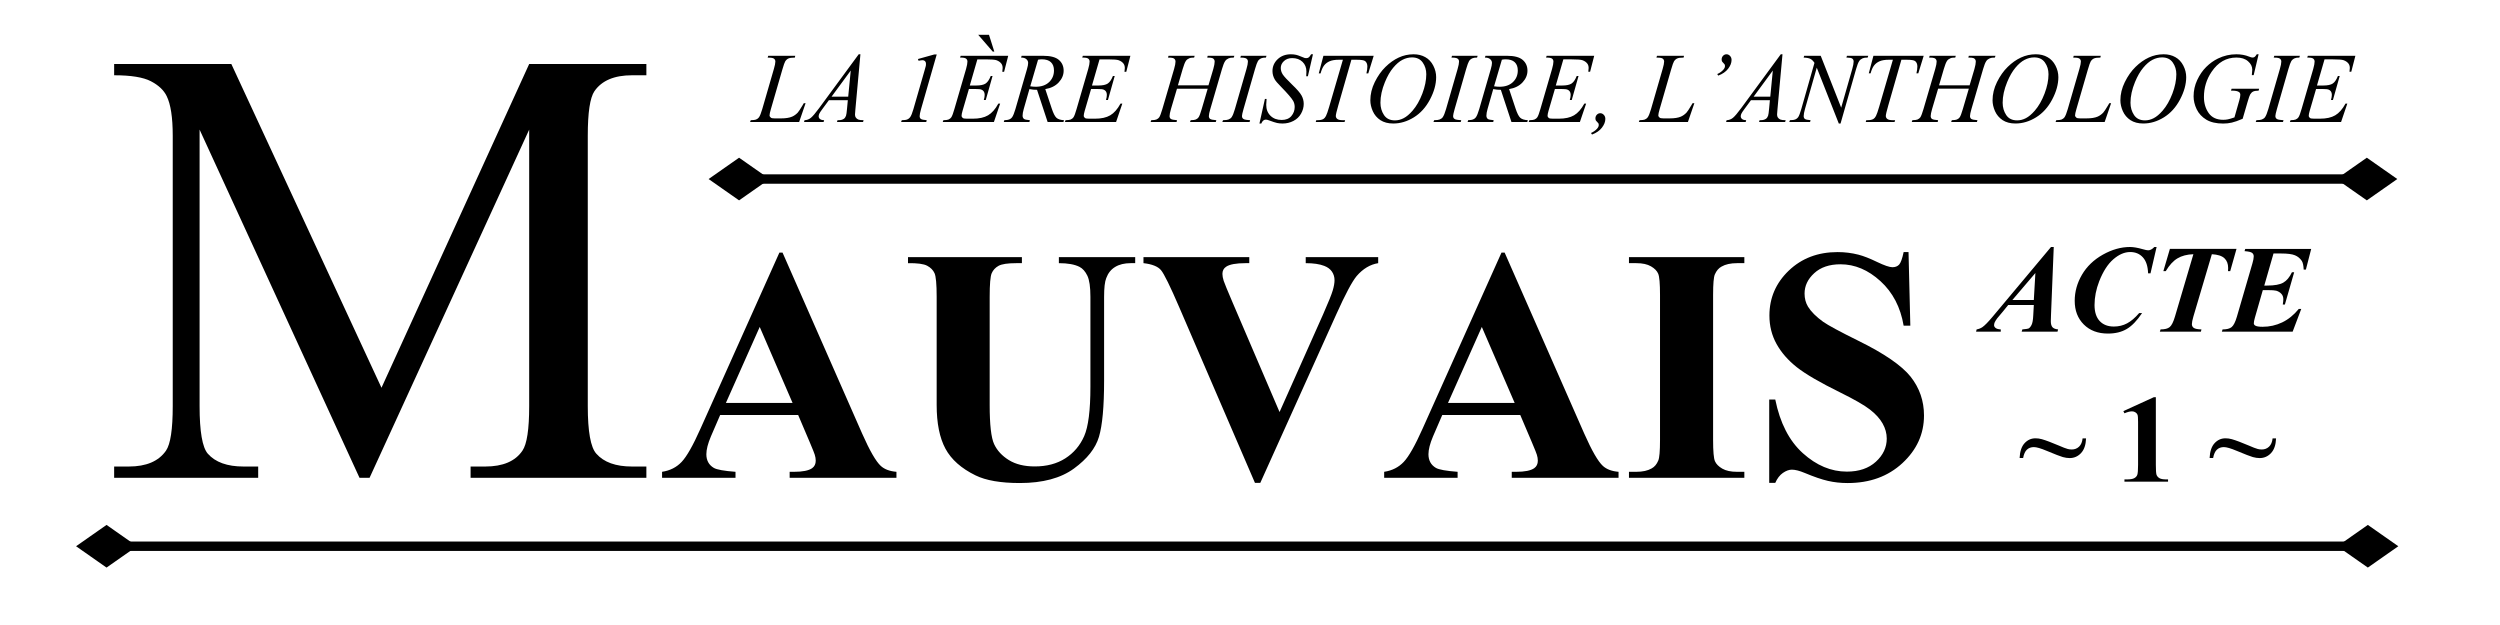 <svg version="1.1" viewBox="0.0 0.0 800.0 200.0" fill="none" stroke="none" stroke-linecap="square" stroke-miterlimit="10" xmlns:xlink="http://www.w3.org/1999/xlink" xmlns="http://www.w3.org/2000/svg"><clipPath id="p.0"><path d="m0 0l800.0 0l0 200.0l-800.0 0l0 -200.0z" clip-rule="nonzero"/></clipPath><g clip-path="url(#p.0)"><path fill="#000000" fill-opacity="0.0" d="m0 0l800.0 0l0 200.0l-800.0 0z" fill-rule="evenodd"/><path fill="#000000" fill-opacity="0.0" d="m24.199 -39.99l791.402 0l0 249.89l-791.402 0z" fill-rule="evenodd"/><path fill="#000000" d="m115.043 152.9l-51.172 -111.422l0 88.469q0 12.203 2.625 15.234q3.625 4.109 11.438 4.109l4.688 0l0 3.609l-46.094 0l0 -3.609l4.688 0q8.391 0 11.906 -5.078q2.156 -3.125 2.156 -14.266l0 -86.516q0 -8.797 -1.953 -12.703q-1.375 -2.828 -5.047 -4.734q-3.656 -1.906 -11.75 -1.906l0 -3.609l37.5 0l48.047 103.609l47.266 -103.609l37.5 0l0 3.609l-4.594 0q-8.5 0 -12.016 5.078q-2.141 3.125 -2.141 14.266l0 86.516q0 12.203 2.734 15.234q3.609 4.109 11.422 4.109l4.594 0l0 3.609l-56.25 0l0 -3.609l4.688 0q8.484 0 11.906 -5.078q2.156 -3.125 2.156 -14.266l0 -88.469l-51.078 111.422l-3.219 0z" fill-rule="nonzero"/><path fill="#000000" d="m255.407 132.791l-24.953 0l-2.969 6.875q-1.453 3.438 -1.453 5.688q0 2.969 2.391 4.375q1.406 0.828 6.938 1.25l0 1.922l-23.5 0l0 -1.922q3.812 -0.578 6.25 -3.156q2.453 -2.578 6.047 -10.656l25.25 -56.344l1.0 0l25.469 57.906q3.641 8.234 5.984 10.375q1.766 1.609 5.0 1.875l0 1.922l-34.172 0l0 -1.922l1.406 0q4.125 0 5.781 -1.156q1.156 -0.828 1.156 -2.391q0 -0.938 -0.312 -1.922q-0.109 -0.469 -1.562 -3.906l-3.75 -8.812zm-1.781 -3.844l-10.516 -24.328l-10.828 24.328l21.344 0zm36.93 -46.672l36.453 0l0 1.938l-1.828 0q-4.109 0 -5.656 0.859q-1.531 0.859 -2.188 2.375q-0.641 1.5 -0.641 7.547l0 34.578q0 9.469 1.422 12.547q1.438 3.078 4.719 5.109q3.281 2.031 8.281 2.031q5.734 0 9.766 -2.578q4.047 -2.578 6.047 -7.109q2.0 -4.531 2.0 -15.781l0 -28.797q0 -4.75 -0.984 -6.781q-0.984 -2.031 -2.5 -2.812q-2.344 -1.188 -6.609 -1.188l0 -1.938l24.422 0l0 1.938l-1.453 0q-2.969 0 -4.953 1.203q-1.984 1.188 -2.859 3.578q-0.688 1.672 -0.688 6.0l0 26.812q0 12.453 -1.641 17.969q-1.641 5.516 -8.0 10.156q-6.344 4.641 -17.328 4.641q-9.172 0 -14.172 -2.453q-6.812 -3.328 -9.625 -8.531q-2.812 -5.219 -2.812 -14.016l0 -34.578q0 -6.094 -0.688 -7.578q-0.672 -1.484 -2.344 -2.375q-1.656 -0.891 -6.141 -0.828l0 -1.938zm150.461 0l0 1.938q-3.859 0.625 -6.875 4.109q-2.188 2.609 -6.516 12.234l-24.328 53.953l-1.719 0l-24.203 -56.141q-4.375 -10.156 -5.859 -11.922q-1.484 -1.766 -5.609 -2.234l0 -1.938l33.859 0l0 1.938l-1.156 0q-4.578 0 -6.25 1.141q-1.188 0.781 -1.188 2.297q0 0.938 0.406 2.219q0.422 1.266 2.812 6.844l15.062 35.141l13.953 -31.297q2.5 -5.672 3.062 -7.594q0.578 -1.938 0.578 -3.281q0 -1.562 -0.828 -2.766q-0.828 -1.203 -2.453 -1.828q-2.234 -0.875 -5.938 -0.875l0 -1.938l23.188 0zm45.461 50.516l-24.953 0l-2.969 6.875q-1.453 3.438 -1.453 5.688q0 2.969 2.391 4.375q1.406 0.828 6.938 1.25l0 1.922l-23.5 0l0 -1.922q3.812 -0.578 6.25 -3.156q2.453 -2.578 6.047 -10.656l25.25 -56.344l1.0 0l25.469 57.906q3.641 8.234 5.984 10.375q1.766 1.609 5.0 1.875l0 1.922l-34.172 0l0 -1.922l1.406 0q4.125 0 5.781 -1.156q1.156 -0.828 1.156 -2.391q0 -0.938 -0.312 -1.922q-0.109 -0.469 -1.562 -3.906l-3.75 -8.812zm-1.781 -3.844l-10.516 -24.328l-10.828 24.328l21.344 0zm73.492 22.031l0 1.922l-36.922 0l0 -1.922l2.344 0q3.062 0 4.938 -1.094q1.359 -0.734 2.094 -2.5q0.562 -1.25 0.562 -6.562l0 -46.453q0 -5.422 -0.578 -6.766q-0.562 -1.359 -2.312 -2.375q-1.734 -1.016 -4.703 -1.016l-2.344 0l0 -1.938l36.922 0l0 1.938l-2.344 0q-3.078 0 -4.953 1.094q-1.359 0.719 -2.141 2.5q-0.562 1.25 -0.562 6.562l0 46.453q0 5.406 0.594 6.766q0.594 1.359 2.344 2.375q1.75 1.016 4.719 1.016l2.344 0zm52.538 -70.312l0.578 23.547l-2.141 0q-1.5 -8.859 -7.422 -14.25q-5.906 -5.391 -12.781 -5.391q-5.312 0 -8.406 2.844q-3.094 2.828 -3.094 6.531q0 2.344 1.094 4.172q1.5 2.438 4.844 4.844q2.438 1.719 11.297 6.094q12.391 6.094 16.719 11.5q4.266 5.422 4.266 12.391q0 8.859 -6.906 15.25q-6.891 6.375 -17.516 6.375q-3.344 0 -6.312 -0.688q-2.953 -0.672 -7.438 -2.547q-2.5 -1.047 -4.109 -1.047q-1.359 0 -2.875 1.047q-1.5 1.047 -2.438 3.172l-1.938 0l0 -26.656l1.938 0q2.281 11.25 8.812 17.156q6.547 5.906 14.094 5.906q5.828 0 9.297 -3.172q3.469 -3.172 3.469 -7.391q0 -2.5 -1.328 -4.844q-1.328 -2.344 -4.047 -4.453q-2.703 -2.109 -9.578 -5.5q-9.625 -4.734 -13.844 -8.062q-4.219 -3.344 -6.484 -7.453q-2.266 -4.109 -2.266 -9.062q0 -8.438 6.188 -14.375q6.203 -5.938 15.625 -5.938q3.438 0 6.672 0.828q2.438 0.625 5.953 2.328q3.516 1.688 4.922 1.688q1.359 0 2.141 -0.828q0.781 -0.844 1.453 -4.016l1.562 0z" fill-rule="nonzero"/><path fill="#000000" fill-opacity="0.0" d="m232.053 -0.677l540.378 0l0 51.937l-540.378 0z" fill-rule="evenodd"/><path fill="#000000" d="m255.725 39.043l-15.703 0l0.219 -0.578q1.25 -0.031 1.672 -0.203q0.656 -0.281 0.969 -0.734q0.484 -0.719 1.031 -2.594l3.734 -12.891q0.469 -1.594 0.469 -2.344q0 -0.594 -0.438 -0.922q-0.422 -0.328 -1.609 -0.328q-0.266 0 -0.422 -0.016l0.188 -0.578l8.641 0l-0.125 0.578q-1.453 0 -2.062 0.281q-0.609 0.281 -1.016 0.922q-0.281 0.422 -0.922 2.625l-3.672 12.672q-0.422 1.438 -0.422 2.0q0 0.375 0.422 0.719q0.266 0.234 1.203 0.234l2.047 0q2.234 0 3.547 -0.562q0.969 -0.422 1.781 -1.266q0.438 -0.469 1.547 -2.328l0.406 -0.703l0.578 0l-2.063 6.016zm19.609 -21.672l-1.609 17.625q-0.125 1.234 -0.125 1.625q0 0.625 0.234 0.953q0.297 0.453 0.797 0.672q0.516 0.219 1.719 0.219l-0.172 0.578l-8.344 0l0.172 -0.578l0.359 0q1.016 0 1.656 -0.438q0.453 -0.297 0.703 -0.984q0.172 -0.484 0.328 -2.281l0.25 -2.688l-6.062 0l-2.156 2.922q-0.734 0.984 -0.922 1.422q-0.188 0.422 -0.188 0.797q0 0.5 0.406 0.859q0.406 0.359 1.344 0.391l-0.172 0.578l-6.266 0l0.172 -0.578q1.156 -0.047 2.031 -0.766q0.891 -0.734 2.641 -3.109l12.656 -17.219l0.547 0zm-3.094 5.203l-6.141 8.359l5.328 0l0.812 -8.359zm27.516 -5.156l-5.031 17.516q-0.438 1.547 -0.438 2.234q0 0.578 0.391 0.891q0.406 0.297 1.875 0.406l-0.156 0.578l-8.047 0l0.219 -0.578q1.281 -0.031 1.688 -0.203q0.656 -0.281 0.984 -0.75q0.516 -0.719 1.047 -2.578l3.625 -12.578q0.328 -1.141 0.359 -1.312q0.047 -0.312 0.047 -0.609q0 -0.547 -0.297 -0.859q-0.297 -0.312 -0.812 -0.312q-0.406 0 -1.266 0.188l-0.203 -0.562l5.266 -1.469l0.75 0zm13.0 1.578l-2.422 8.375l1.984 0q2.125 0 3.078 -0.641q0.953 -0.656 1.641 -2.406l0.578 0l-2.172 7.688l-0.625 0q0.281 -0.969 0.281 -1.656q0 -0.672 -0.281 -1.078q-0.266 -0.406 -0.75 -0.594q-0.469 -0.203 -2.0 -0.203l-2.016 0l-2.047 7.016q-0.297 1.016 -0.297 1.547q0 0.406 0.391 0.719q0.266 0.219 1.328 0.219l1.875 0q3.047 0 4.875 -1.078q1.844 -1.078 3.297 -3.75l0.578 0l-2.0 5.891l-16.375 0l0.203 -0.578q1.219 -0.031 1.641 -0.219q0.625 -0.281 0.906 -0.719q0.422 -0.641 1.0 -2.688l3.719 -12.781q0.438 -1.547 0.438 -2.359q0 -0.594 -0.422 -0.922q-0.406 -0.344 -1.609 -0.344l-0.328 0l0.188 -0.578l15.219 0l-1.312 5.109l-0.578 0q0.109 -0.719 0.109 -1.203q0 -0.828 -0.406 -1.391q-0.531 -0.719 -1.547 -1.094q-0.75 -0.281 -3.453 -0.281l-2.688 0zm3.719 -7.859l1.703 5.375l-0.5 0l-4.656 -5.375l3.453 0zm18.766 27.906l-3.391 -10.297q-1.188 0.016 -2.438 -0.234l-1.828 6.406q-0.359 1.25 -0.359 2.109q0 0.656 0.453 1.031q0.344 0.281 1.875 0.406l-0.141 0.578l-8.203 0l0.172 -0.578q1.156 -0.047 1.562 -0.234q0.641 -0.266 0.938 -0.719q0.5 -0.734 1.047 -2.594l3.703 -12.797q0.375 -1.281 0.375 -1.984q0 -0.719 -0.594 -1.219q-0.578 -0.5 -1.672 -0.484l0.188 -0.578l6.906 0q3.469 0 5.0 1.312q1.531 1.312 1.531 3.453q0 2.047 -1.578 3.75q-1.562 1.688 -4.297 2.141l2.062 6.203q0.75 2.281 1.5 2.969q0.75 0.688 2.422 0.781l-0.172 0.578l-5.062 0zm-5.562 -11.422q1.0 0.141 1.781 0.141q2.688 0 4.25 -1.484q1.562 -1.5 1.562 -3.719q0 -1.734 -0.984 -2.656q-0.969 -0.922 -2.922 -0.922q-0.5 0 -1.188 0.125l-2.5 8.516zm22.172 -8.625l-2.422 8.375l1.984 0q2.125 0 3.078 -0.641q0.953 -0.656 1.641 -2.406l0.578 0l-2.172 7.688l-0.625 0q0.281 -0.969 0.281 -1.656q0 -0.672 -0.281 -1.078q-0.266 -0.406 -0.75 -0.594q-0.469 -0.203 -2.0 -0.203l-2.016 0l-2.047 7.016q-0.297 1.016 -0.297 1.547q0 0.406 0.391 0.719q0.266 0.219 1.328 0.219l1.875 0q3.047 0 4.875 -1.078q1.844 -1.078 3.297 -3.75l0.578 0l-2.0 5.891l-16.375 0l0.203 -0.578q1.219 -0.031 1.641 -0.219q0.625 -0.281 0.906 -0.719q0.422 -0.641 1.0 -2.688l3.719 -12.781q0.438 -1.547 0.438 -2.359q0 -0.594 -0.422 -0.922q-0.406 -0.344 -1.609 -0.344l-0.328 0l0.188 -0.578l15.219 0l-1.312 5.109l-0.578 0q0.109 -0.719 0.109 -1.203q0 -0.828 -0.406 -1.391q-0.531 -0.719 -1.547 -1.094q-0.75 -0.281 -3.453 -0.281l-2.688 0zm25.078 8.312l9.781 0l1.547 -5.234q0.438 -1.531 0.438 -2.375q0 -0.406 -0.203 -0.688q-0.188 -0.297 -0.594 -0.438q-0.406 -0.141 -1.594 -0.141l0.156 -0.578l8.531 0l-0.188 0.578q-1.078 -0.016 -1.609 0.219q-0.75 0.328 -1.109 0.844q-0.516 0.734 -1.047 2.578l-3.734 12.797q-0.469 1.594 -0.469 2.281q0 0.594 0.406 0.906q0.422 0.297 1.984 0.406l-0.172 0.578l-8.25 0l0.219 -0.578q1.219 -0.031 1.625 -0.219q0.625 -0.281 0.906 -0.719q0.406 -0.609 1.0 -2.656l1.906 -6.484l-9.828 0l-1.922 6.484q-0.453 1.562 -0.453 2.281q0 0.594 0.406 0.906q0.406 0.297 1.969 0.406l-0.125 0.578l-8.312 0l0.203 -0.578q1.234 -0.031 1.641 -0.219q0.625 -0.281 0.922 -0.719q0.406 -0.641 1.0 -2.656l3.75 -12.797q0.453 -1.562 0.453 -2.375q0 -0.406 -0.203 -0.688q-0.188 -0.297 -0.609 -0.438q-0.406 -0.141 -1.609 -0.141l0.188 -0.578l8.359 0l-0.172 0.578q-1.047 -0.016 -1.547 0.219q-0.734 0.312 -1.078 0.828q-0.469 0.688 -1.031 2.594l-1.531 5.234zm23.109 11.156l-0.172 0.578l-8.719 0l0.219 -0.578q1.312 -0.031 1.734 -0.219q0.688 -0.266 1.016 -0.734q0.516 -0.734 1.062 -2.625l3.688 -12.781q0.469 -1.594 0.469 -2.406q0 -0.406 -0.203 -0.688q-0.203 -0.281 -0.625 -0.422q-0.406 -0.156 -1.609 -0.156l0.188 -0.578l8.188 0l-0.172 0.578q-1.0 -0.016 -1.484 0.219q-0.703 0.312 -1.078 0.891q-0.359 0.578 -0.938 2.562l-3.672 12.781q-0.5 1.766 -0.5 2.25q0 0.391 0.188 0.672q0.203 0.266 0.625 0.422q0.438 0.141 1.797 0.234zm2.984 1.062l1.75 -7.859l0.531 0q-0.109 1.141 -0.109 1.891q0 2.141 1.359 3.484q1.375 1.344 3.578 1.344q2.047 0 3.109 -1.25q1.062 -1.266 1.062 -2.906q0 -1.062 -0.484 -1.938q-0.734 -1.297 -3.922 -4.562q-1.547 -1.562 -1.984 -2.328q-0.719 -1.266 -0.719 -2.656q0 -2.219 1.656 -3.797q1.656 -1.578 4.25 -1.578q0.875 0 1.656 0.172q0.484 0.094 1.766 0.625q0.906 0.359 1.0 0.391q0.219 0.047 0.484 0.047q0.453 0 0.781 -0.234q0.328 -0.234 0.766 -1.0l0.594 0l-1.625 7.031l-0.531 0q0.062 -0.938 0.062 -1.516q0 -1.891 -1.25 -3.094q-1.25 -1.203 -3.297 -1.203q-1.625 0 -2.641 0.953q-1.016 0.953 -1.016 2.203q0 1.094 0.641 2.094q0.656 0.984 2.984 3.234q2.344 2.234 3.031 3.5q0.688 1.25 0.688 2.672q0 1.609 -0.859 3.125q-0.844 1.5 -2.438 2.328q-1.594 0.828 -3.484 0.828q-0.938 0 -1.75 -0.172q-0.812 -0.172 -2.594 -0.844q-0.609 -0.234 -1.016 -0.234q-0.922 0 -1.438 1.25l-0.594 0zm20.469 -21.672l16.094 0l-1.734 5.625l-0.594 0q0.297 -1.234 0.297 -2.203q0 -1.141 -0.703 -1.719q-0.531 -0.438 -2.734 -0.438l-1.672 0l-4.188 14.594q-0.797 2.75 -0.797 3.391q0 0.594 0.5 0.984q0.5 0.375 1.766 0.375l0.719 0l-0.188 0.578l-9.219 0l0.172 -0.578l0.406 0q1.219 0 1.875 -0.391q0.453 -0.266 0.812 -0.953q0.375 -0.703 1.031 -2.953l4.391 -15.047l-1.266 0q-1.828 0 -2.953 0.469q-1.109 0.469 -1.797 1.359q-0.688 0.891 -1.125 2.531l-0.578 0l1.484 -5.625zm28.875 -0.484q2.109 0 3.734 0.922q1.625 0.906 2.547 2.703q0.922 1.781 0.922 3.703q0 3.406 -1.984 7.156q-1.969 3.734 -5.156 5.703q-3.188 1.969 -6.594 1.969q-2.453 0 -4.109 -1.078q-1.641 -1.094 -2.438 -2.875q-0.781 -1.781 -0.781 -3.453q0 -2.969 1.422 -5.859q1.438 -2.906 3.422 -4.844q1.984 -1.953 4.234 -3.0q2.25 -1.047 4.781 -1.047zm-0.531 1.0q-1.562 0 -3.062 0.781q-1.484 0.766 -2.953 2.531q-1.469 1.75 -2.641 4.594q-1.438 3.5 -1.438 6.609q0 2.219 1.141 3.938q1.141 1.703 3.5 1.703q1.422 0 2.781 -0.703q1.375 -0.703 2.859 -2.406q1.859 -2.141 3.125 -5.453q1.266 -3.328 1.266 -6.203q0 -2.125 -1.141 -3.75q-1.141 -1.641 -3.438 -1.641zm15.766 20.094l-0.172 0.578l-8.719 0l0.219 -0.578q1.312 -0.031 1.734 -0.219q0.688 -0.266 1.016 -0.734q0.516 -0.734 1.062 -2.625l3.688 -12.781q0.469 -1.594 0.469 -2.406q0 -0.406 -0.203 -0.688q-0.203 -0.281 -0.625 -0.422q-0.406 -0.156 -1.609 -0.156l0.188 -0.578l8.188 0l-0.172 0.578q-1.0 -0.016 -1.484 0.219q-0.703 0.312 -1.078 0.891q-0.359 0.578 -0.938 2.562l-3.672 12.781q-0.5 1.766 -0.5 2.25q0 0.391 0.188 0.672q0.203 0.266 0.625 0.422q0.438 0.141 1.797 0.234zm16.062 0.578l-3.391 -10.297q-1.188 0.016 -2.438 -0.234l-1.828 6.406q-0.359 1.25 -0.359 2.109q0 0.656 0.453 1.031q0.344 0.281 1.875 0.406l-0.141 0.578l-8.203 0l0.172 -0.578q1.156 -0.047 1.562 -0.234q0.641 -0.266 0.938 -0.719q0.5 -0.734 1.047 -2.594l3.703 -12.797q0.375 -1.281 0.375 -1.984q0 -0.719 -0.594 -1.219q-0.578 -0.5 -1.672 -0.484l0.188 -0.578l6.906 0q3.469 0 5.0 1.312q1.531 1.312 1.531 3.453q0 2.047 -1.578 3.75q-1.562 1.688 -4.297 2.141l2.062 6.203q0.75 2.281 1.5 2.969q0.75 0.688 2.422 0.781l-0.172 0.578l-5.062 0zm-5.562 -11.422q1.0 0.141 1.781 0.141q2.688 0 4.25 -1.484q1.562 -1.5 1.562 -3.719q0 -1.734 -0.984 -2.656q-0.969 -0.922 -2.922 -0.922q-0.5 0 -1.188 0.125l-2.5 8.516zm22.172 -8.625l-2.422 8.375l1.984 0q2.125 0 3.078 -0.641q0.953 -0.656 1.641 -2.406l0.578 0l-2.172 7.688l-0.625 0q0.281 -0.969 0.281 -1.656q0 -0.672 -0.281 -1.078q-0.266 -0.406 -0.75 -0.594q-0.469 -0.203 -2.0 -0.203l-2.016 0l-2.047 7.016q-0.297 1.016 -0.297 1.547q0 0.406 0.391 0.719q0.266 0.219 1.328 0.219l1.875 0q3.047 0 4.875 -1.078q1.844 -1.078 3.297 -3.75l0.578 0l-2.0 5.891l-16.375 0l0.203 -0.578q1.219 -0.031 1.641 -0.219q0.625 -0.281 0.906 -0.719q0.422 -0.641 1.0 -2.688l3.719 -12.781q0.438 -1.547 0.438 -2.359q0 -0.594 -0.422 -0.922q-0.406 -0.344 -1.609 -0.344l-0.328 0l0.188 -0.578l15.219 0l-1.312 5.109l-0.578 0q0.109 -0.719 0.109 -1.203q0 -0.828 -0.406 -1.391q-0.531 -0.719 -1.547 -1.094q-0.75 -0.281 -3.453 -0.281l-2.688 0zm8.859 23.562q1.172 -0.531 1.906 -1.344q0.562 -0.625 0.562 -1.203q0 -0.281 -0.094 -0.516q-0.062 -0.125 -0.438 -0.5q-0.375 -0.375 -0.422 -0.516q-0.109 -0.266 -0.109 -0.609q0 -0.672 0.453 -1.156q0.469 -0.484 1.094 -0.484q0.641 0 1.125 0.516q0.5 0.516 0.5 1.297q0 1.391 -1.094 2.812q-1.094 1.422 -3.172 2.203l-0.312 -0.5zm31.0 -3.516l-15.703 0l0.219 -0.578q1.25 -0.031 1.672 -0.203q0.656 -0.281 0.969 -0.734q0.484 -0.719 1.031 -2.594l3.734 -12.891q0.469 -1.594 0.469 -2.344q0 -0.594 -0.438 -0.922q-0.422 -0.328 -1.609 -0.328q-0.266 0 -0.422 -0.016l0.188 -0.578l8.641 0l-0.125 0.578q-1.453 0 -2.062 0.281q-0.609 0.281 -1.016 0.922q-0.281 0.422 -0.922 2.625l-3.672 12.672q-0.422 1.438 -0.422 2.0q0 0.375 0.422 0.719q0.266 0.234 1.203 0.234l2.047 0q2.234 0 3.547 -0.562q0.969 -0.422 1.781 -1.266q0.438 -0.469 1.547 -2.328l0.406 -0.703l0.578 0l-2.062 6.016zm9.391 -15.344q1.172 -0.516 1.906 -1.344q0.562 -0.625 0.562 -1.188q0 -0.297 -0.094 -0.531q-0.062 -0.125 -0.438 -0.5q-0.375 -0.375 -0.422 -0.516q-0.109 -0.25 -0.109 -0.609q0 -0.672 0.453 -1.156q0.469 -0.484 1.094 -0.484q0.641 0 1.125 0.516q0.5 0.516 0.5 1.297q0 1.391 -1.094 2.812q-1.094 1.422 -3.172 2.203l-0.312 -0.5zm20.875 -6.328l-1.609 17.625q-0.125 1.234 -0.125 1.625q0 0.625 0.234 0.953q0.297 0.453 0.797 0.672q0.516 0.219 1.719 0.219l-0.172 0.578l-8.344 0l0.172 -0.578l0.359 0q1.016 0 1.656 -0.438q0.453 -0.297 0.703 -0.984q0.172 -0.484 0.328 -2.281l0.25 -2.688l-6.062 0l-2.156 2.922q-0.734 0.984 -0.922 1.422q-0.188 0.422 -0.188 0.797q0 0.5 0.406 0.859q0.406 0.359 1.344 0.391l-0.172 0.578l-6.266 0l0.172 -0.578q1.156 -0.047 2.031 -0.766q0.891 -0.734 2.641 -3.109l12.656 -17.219l0.547 0zm-3.094 5.203l-6.141 8.359l5.328 0l0.812 -8.359zm15.328 -4.719l6.547 16.609l3.547 -12.406q0.438 -1.531 0.438 -2.375q0 -0.578 -0.406 -0.906q-0.406 -0.328 -1.516 -0.328q-0.188 0 -0.391 -0.016l0.172 -0.578l6.812 0l-0.188 0.578q-1.062 -0.016 -1.578 0.219q-0.734 0.328 -1.094 0.844q-0.5 0.734 -1.016 2.562l-4.984 17.469l-0.562 0l-7.047 -17.875l-3.766 13.203q-0.422 1.5 -0.422 2.297q0 0.594 0.375 0.906q0.391 0.297 1.828 0.406l-0.156 0.578l-6.656 0l0.219 -0.578q1.25 -0.031 1.672 -0.219q0.641 -0.281 0.953 -0.734q0.453 -0.688 1.016 -2.656l4.203 -14.734q-0.609 -0.938 -1.312 -1.281q-0.688 -0.359 -2.156 -0.406l0.172 -0.578l5.297 0zm16.859 0l16.094 0l-1.734 5.625l-0.594 0q0.297 -1.234 0.297 -2.203q0 -1.141 -0.703 -1.719q-0.531 -0.438 -2.734 -0.438l-1.672 0l-4.188 14.594q-0.797 2.75 -0.797 3.391q0 0.594 0.5 0.984q0.5 0.375 1.766 0.375l0.719 0l-0.188 0.578l-9.219 0l0.172 -0.578l0.406 0q1.219 0 1.875 -0.391q0.453 -0.266 0.812 -0.953q0.375 -0.703 1.031 -2.953l4.391 -15.047l-1.266 0q-1.828 0 -2.953 0.469q-1.109 0.469 -1.797 1.359q-0.688 0.891 -1.125 2.531l-0.578 0l1.484 -5.625zm21.0 9.453l9.781 0l1.547 -5.234q0.438 -1.531 0.438 -2.375q0 -0.406 -0.203 -0.688q-0.188 -0.297 -0.594 -0.438q-0.406 -0.141 -1.594 -0.141l0.156 -0.578l8.531 0l-0.188 0.578q-1.078 -0.016 -1.609 0.219q-0.75 0.328 -1.109 0.844q-0.516 0.734 -1.047 2.578l-3.734 12.797q-0.469 1.594 -0.469 2.281q0 0.594 0.406 0.906q0.422 0.297 1.984 0.406l-0.172 0.578l-8.25 0l0.219 -0.578q1.219 -0.031 1.625 -0.219q0.625 -0.281 0.906 -0.719q0.406 -0.609 1.0 -2.656l1.906 -6.484l-9.828 0l-1.922 6.484q-0.453 1.562 -0.453 2.281q0 0.594 0.406 0.906q0.406 0.297 1.969 0.406l-0.125 0.578l-8.312 0l0.203 -0.578q1.234 -0.031 1.641 -0.219q0.625 -0.281 0.922 -0.719q0.406 -0.641 1.0 -2.656l3.75 -12.797q0.453 -1.562 0.453 -2.375q0 -0.406 -0.203 -0.688q-0.188 -0.297 -0.609 -0.438q-0.406 -0.141 -1.609 -0.141l0.188 -0.578l8.359 0l-0.172 0.578q-1.047 -0.016 -1.547 0.219q-0.734 0.312 -1.078 0.828q-0.469 0.688 -1.031 2.594l-1.531 5.234zm30.984 -9.938q2.109 0 3.734 0.922q1.625 0.906 2.547 2.703q0.922 1.781 0.922 3.703q0 3.406 -1.984 7.156q-1.969 3.734 -5.156 5.703q-3.188 1.969 -6.594 1.969q-2.453 0 -4.109 -1.078q-1.641 -1.094 -2.438 -2.875q-0.781 -1.781 -0.781 -3.453q0 -2.969 1.422 -5.859q1.438 -2.906 3.422 -4.844q1.984 -1.953 4.234 -3.0q2.25 -1.047 4.781 -1.047zm-0.531 1.0q-1.562 0 -3.062 0.781q-1.484 0.766 -2.953 2.531q-1.469 1.75 -2.641 4.594q-1.438 3.5 -1.438 6.609q0 2.219 1.141 3.938q1.141 1.703 3.5 1.703q1.422 0 2.781 -0.703q1.375 -0.703 2.859 -2.406q1.859 -2.141 3.125 -5.453q1.266 -3.328 1.266 -6.203q0 -2.125 -1.141 -3.75q-1.141 -1.641 -3.438 -1.641zm22.547 20.672l-15.703 0l0.219 -0.578q1.25 -0.031 1.672 -0.203q0.656 -0.281 0.969 -0.734q0.484 -0.719 1.031 -2.594l3.734 -12.891q0.469 -1.594 0.469 -2.344q0 -0.594 -0.438 -0.922q-0.422 -0.328 -1.609 -0.328q-0.266 0 -0.422 -0.016l0.188 -0.578l8.641 0l-0.125 0.578q-1.453 0 -2.062 0.281q-0.609 0.281 -1.016 0.922q-0.281 0.422 -0.922 2.625l-3.672 12.672q-0.422 1.438 -0.422 2.0q0 0.375 0.422 0.719q0.266 0.234 1.203 0.234l2.047 0q2.234 0 3.547 -0.562q0.969 -0.422 1.781 -1.266q0.438 -0.469 1.547 -2.328l0.406 -0.703l0.578 0l-2.062 6.016zm18.891 -21.672q2.109 0 3.734 0.922q1.625 0.906 2.547 2.703q0.922 1.781 0.922 3.703q0 3.406 -1.984 7.156q-1.969 3.734 -5.156 5.703q-3.188 1.969 -6.594 1.969q-2.453 0 -4.109 -1.078q-1.641 -1.094 -2.438 -2.875q-0.781 -1.781 -0.781 -3.453q0 -2.969 1.422 -5.859q1.438 -2.906 3.422 -4.844q1.984 -1.953 4.234 -3.0q2.25 -1.047 4.781 -1.047zm-0.531 1.0q-1.562 0 -3.062 0.781q-1.484 0.766 -2.953 2.531q-1.469 1.75 -2.641 4.594q-1.438 3.5 -1.438 6.609q0 2.219 1.141 3.938q1.141 1.703 3.5 1.703q1.422 0 2.781 -0.703q1.375 -0.703 2.859 -2.406q1.859 -2.141 3.125 -5.453q1.266 -3.328 1.266 -6.203q0 -2.125 -1.141 -3.75q-1.141 -1.641 -3.438 -1.641zm30.906 -1.0l-1.578 6.672l-0.594 0q0.141 -1.172 0.141 -1.734q0 -1.531 -1.359 -2.703q-1.344 -1.188 -3.719 -1.188q-4.859 0 -7.938 4.562q-2.453 3.609 -2.453 8.078q0 2.969 1.516 5.125q1.516 2.156 4.672 2.156q0.781 0 1.469 -0.141q0.703 -0.141 2.109 -0.625l1.547 -5.453q0.328 -1.125 0.328 -1.797q0 -0.562 -0.406 -0.859q-0.656 -0.453 -2.125 -0.453l-0.438 0l0.172 -0.609l8.812 0l-0.156 0.609q-1.203 0.016 -1.75 0.281q-0.547 0.266 -0.938 0.906q-0.266 0.422 -0.859 2.453l-1.562 5.359q-2.141 0.922 -3.453 1.219q-1.312 0.312 -2.766 0.312q-3.344 0 -5.422 -1.25q-2.078 -1.266 -3.078 -3.328q-0.984 -2.078 -0.984 -4.125q0 -2.75 1.156 -5.219q1.156 -2.484 2.875 -4.188q1.734 -1.719 3.766 -2.703q2.797 -1.359 5.875 -1.359q2.266 0 4.094 0.75q0.734 0.297 1.078 0.297q0.391 0 0.656 -0.172q0.281 -0.188 0.719 -0.875l0.594 0zm7.969 21.094l-0.172 0.578l-8.719 0l0.219 -0.578q1.312 -0.031 1.734 -0.219q0.688 -0.266 1.016 -0.734q0.516 -0.734 1.062 -2.625l3.688 -12.781q0.469 -1.594 0.469 -2.406q0 -0.406 -0.203 -0.688q-0.203 -0.281 -0.625 -0.422q-0.406 -0.156 -1.609 -0.156l0.188 -0.578l8.188 0l-0.172 0.578q-1.0 -0.016 -1.484 0.219q-0.703 0.312 -1.078 0.891q-0.359 0.578 -0.938 2.562l-3.672 12.781q-0.5 1.766 -0.5 2.25q0 0.391 0.188 0.672q0.203 0.266 0.625 0.422q0.438 0.141 1.797 0.234zm13.125 -19.469l-2.422 8.375l1.984 0q2.125 0 3.078 -0.641q0.953 -0.656 1.641 -2.406l0.578 0l-2.172 7.688l-0.625 0q0.281 -0.969 0.281 -1.656q0 -0.672 -0.281 -1.078q-0.266 -0.406 -0.75 -0.594q-0.469 -0.203 -2.0 -0.203l-2.016 0l-2.047 7.016q-0.297 1.016 -0.297 1.547q0 0.406 0.391 0.719q0.266 0.219 1.328 0.219l1.875 0q3.047 0 4.875 -1.078q1.844 -1.078 3.297 -3.75l0.578 0l-2.0 5.891l-16.375 0l0.203 -0.578q1.219 -0.031 1.641 -0.219q0.625 -0.281 0.906 -0.719q0.422 -0.641 1.0 -2.688l3.719 -12.781q0.438 -1.547 0.438 -2.359q0 -0.594 -0.422 -0.922q-0.406 -0.344 -1.609 -0.344l-0.328 0l0.188 -0.578l15.219 0l-1.312 5.109l-0.578 0q0.109 -0.719 0.109 -1.203q0 -0.828 -0.406 -1.391q-0.531 -0.719 -1.547 -1.094q-0.75 -0.281 -3.453 -0.281l-2.688 0z" fill-rule="nonzero"/><path fill="#000000" fill-opacity="0.0" d="m24.342 174.797l743.118 0" fill-rule="evenodd"/><path stroke="#000000" stroke-width="3.0" stroke-linejoin="round" stroke-linecap="butt" d="m41.226 174.797l709.348 0" fill-rule="evenodd"/><path fill="#000000" stroke="#000000" stroke-width="3.0" stroke-linecap="butt" d="m41.226 174.797l-7.135 -4.996l-7.135 4.996l7.135 4.996z" fill-rule="evenodd"/><path fill="#000000" stroke="#000000" stroke-width="3.0" stroke-linecap="butt" d="m750.575 174.797l7.135 4.996l7.135 -4.996l-7.135 -4.996z" fill-rule="evenodd"/><path fill="#000000" fill-opacity="0.0" d="m226.755 57.291l540.378 0" fill-rule="evenodd"/><path stroke="#000000" stroke-width="3.0" stroke-linejoin="round" stroke-linecap="butt" d="m243.64 57.291l506.608 0" fill-rule="evenodd"/><path fill="#000000" stroke="#000000" stroke-width="3.0" stroke-linecap="butt" d="m243.64 57.291l-7.135 -4.996l-7.135 4.996l7.135 4.996z" fill-rule="evenodd"/><path fill="#000000" stroke="#000000" stroke-width="3.0" stroke-linecap="butt" d="m750.248 57.291l7.135 4.996l7.135 -4.996l-7.135 -4.996z" fill-rule="evenodd"/><path fill="#000000" fill-opacity="0.0" d="m624.053 67.904l125.575 0l0 95.654l-125.575 0z" fill-rule="evenodd"/><path fill="#000000" d="m650.822 97.6l-8.203 0l-1.641 2.031l-1.875 2.234q-0.547 0.734 -0.812 1.312q-0.188 0.453 -0.188 0.906q0 0.469 0.5 0.875q0.5 0.391 1.641 0.453l0 0.719l-7.906 0l0.188 -0.719q1.062 -0.188 1.875 -0.75q1.109 -0.781 3.156 -3.219l18.766 -22.406l0.875 0l-0.875 21.688q-0.062 1.688 -0.062 2.047q0 1.328 0.531 1.938q0.547 0.594 1.797 0.703l-0.188 0.719l-11.469 0l0.219 -0.719q1.688 -0.156 1.953 -0.281q0.547 -0.266 0.984 -1.141q0.453 -0.875 0.547 -3.016l0.188 -3.375zm0 -1.609l0.5 -8.625l-7.359 8.625l6.859 0zm39.289 -16.953l-1.953 8.422l-0.766 0q-0.125 -3.438 -1.688 -5.125q-1.547 -1.688 -4.047 -1.688q-2.703 0 -5.375 2.312q-2.672 2.297 -4.531 7.031q-1.5 3.859 -1.5 7.609q0 3.359 1.641 5.125q1.656 1.766 4.531 1.766q2.328 0 4.234 -1.016q1.922 -1.016 3.875 -3.297l0.938 0q-2.422 3.625 -4.906 5.094q-2.469 1.469 -6.031 1.469q-4.797 0 -7.719 -2.906q-2.906 -2.906 -2.906 -7.562q0 -4.375 2.312 -8.344q2.328 -3.984 6.688 -6.438q4.375 -2.453 8.688 -2.453q1.641 0 4.078 0.703q1.25 0.359 1.75 0.359q0.969 0 1.969 -1.062l0.719 0zm4.258 0.609l21.312 0l-2.016 7.125l-0.703 0q0.047 -0.562 0.047 -1.0q0 -2.031 -1.203 -3.141q-1.188 -1.125 -4.016 -1.281l-5.906 19.938q-0.484 1.656 -0.484 2.453q0 0.75 0.609 1.188q0.609 0.438 2.453 0.484l-0.172 0.719l-13.141 0l0.234 -0.719q2.016 0 2.922 -0.75q0.922 -0.766 1.688 -3.375l5.891 -19.938q-3.047 0.094 -5.094 1.328q-2.047 1.219 -3.75 4.094l-0.766 0l2.094 -7.125zm33.152 1.469l-2.953 10.266l0.891 0q3.562 0 5.188 -0.938q1.641 -0.938 2.766 -3.312l0.719 0l-2.969 10.312l-0.672 0q0.172 -1.047 0.172 -1.688q0 -1.078 -0.641 -1.75q-0.625 -0.688 -1.641 -0.984q-0.672 -0.188 -2.766 -0.188l-1.516 0l-2.547 8.875q-0.328 1.172 -0.328 1.75q0 0.438 0.438 0.719q0.625 0.391 2.359 0.391q3.344 0 6.281 -1.406q2.953 -1.422 5.297 -4.297l0.797 0l-2.75 7.266l-22.656 0l0.234 -0.719q2.0 0 2.906 -0.75q0.922 -0.766 1.672 -3.312l4.969 -17.062q0.422 -1.422 0.422 -2.234q0 -0.75 -0.531 -1.141q-0.531 -0.406 -2.406 -0.547l0.219 -0.719l21.109 0l-1.703 6.625l-0.703 0q-0.078 -1.953 -0.594 -2.766q-0.828 -1.25 -2.188 -1.812q-1.359 -0.578 -4.406 -0.578l-2.469 0z" fill-rule="nonzero"/><path fill="#000000" d="m666.43 140.287l1.109 0q-0.109 3.094 -1.609 4.703q-1.5 1.594 -3.641 1.594q-1.031 0 -2.203 -0.328q-1.156 -0.328 -5.125 -1.984q-2.844 -1.203 -4.125 -1.203q-1.328 0 -2.219 0.812q-0.875 0.812 -1.219 2.688l-1.125 0q0.156 -3.203 1.594 -4.75q1.438 -1.562 3.484 -1.562q1.031 0 2.031 0.281q1.969 0.562 5.453 2.047q1.875 0.828 2.859 1.094q0.594 0.156 1.281 0.156q1.375 0 2.328 -0.906q0.953 -0.922 1.125 -2.641zm23.441 -13.188l0 21.656q0 2.438 0.203 3.125q0.219 0.672 0.906 1.109q0.688 0.422 2.188 0.422l0.609 0l0 0.719l-13.953 0l0 -0.719l0.703 0q1.703 0 2.422 -0.391q0.734 -0.391 0.984 -1.078q0.25 -0.688 0.25 -3.188l0 -13.734q0 -1.828 -0.172 -2.281q-0.172 -0.469 -0.656 -0.781q-0.484 -0.328 -1.109 -0.328q-0.984 0 -2.422 0.625l-0.344 -0.703l9.75 -4.453l0.641 0zm37.359 13.188l1.109 0q-0.109 3.094 -1.609 4.703q-1.5 1.594 -3.641 1.594q-1.031 0 -2.203 -0.328q-1.156 -0.328 -5.125 -1.984q-2.844 -1.203 -4.125 -1.203q-1.328 0 -2.219 0.812q-0.875 0.812 -1.219 2.688l-1.125 0q0.156 -3.203 1.594 -4.75q1.438 -1.562 3.484 -1.562q1.031 0 2.031 0.281q1.969 0.562 5.453 2.047q1.875 0.828 2.859 1.094q0.594 0.156 1.281 0.156q1.375 0 2.328 -0.906q0.953 -0.922 1.125 -2.641z" fill-rule="nonzero"/></g></svg>